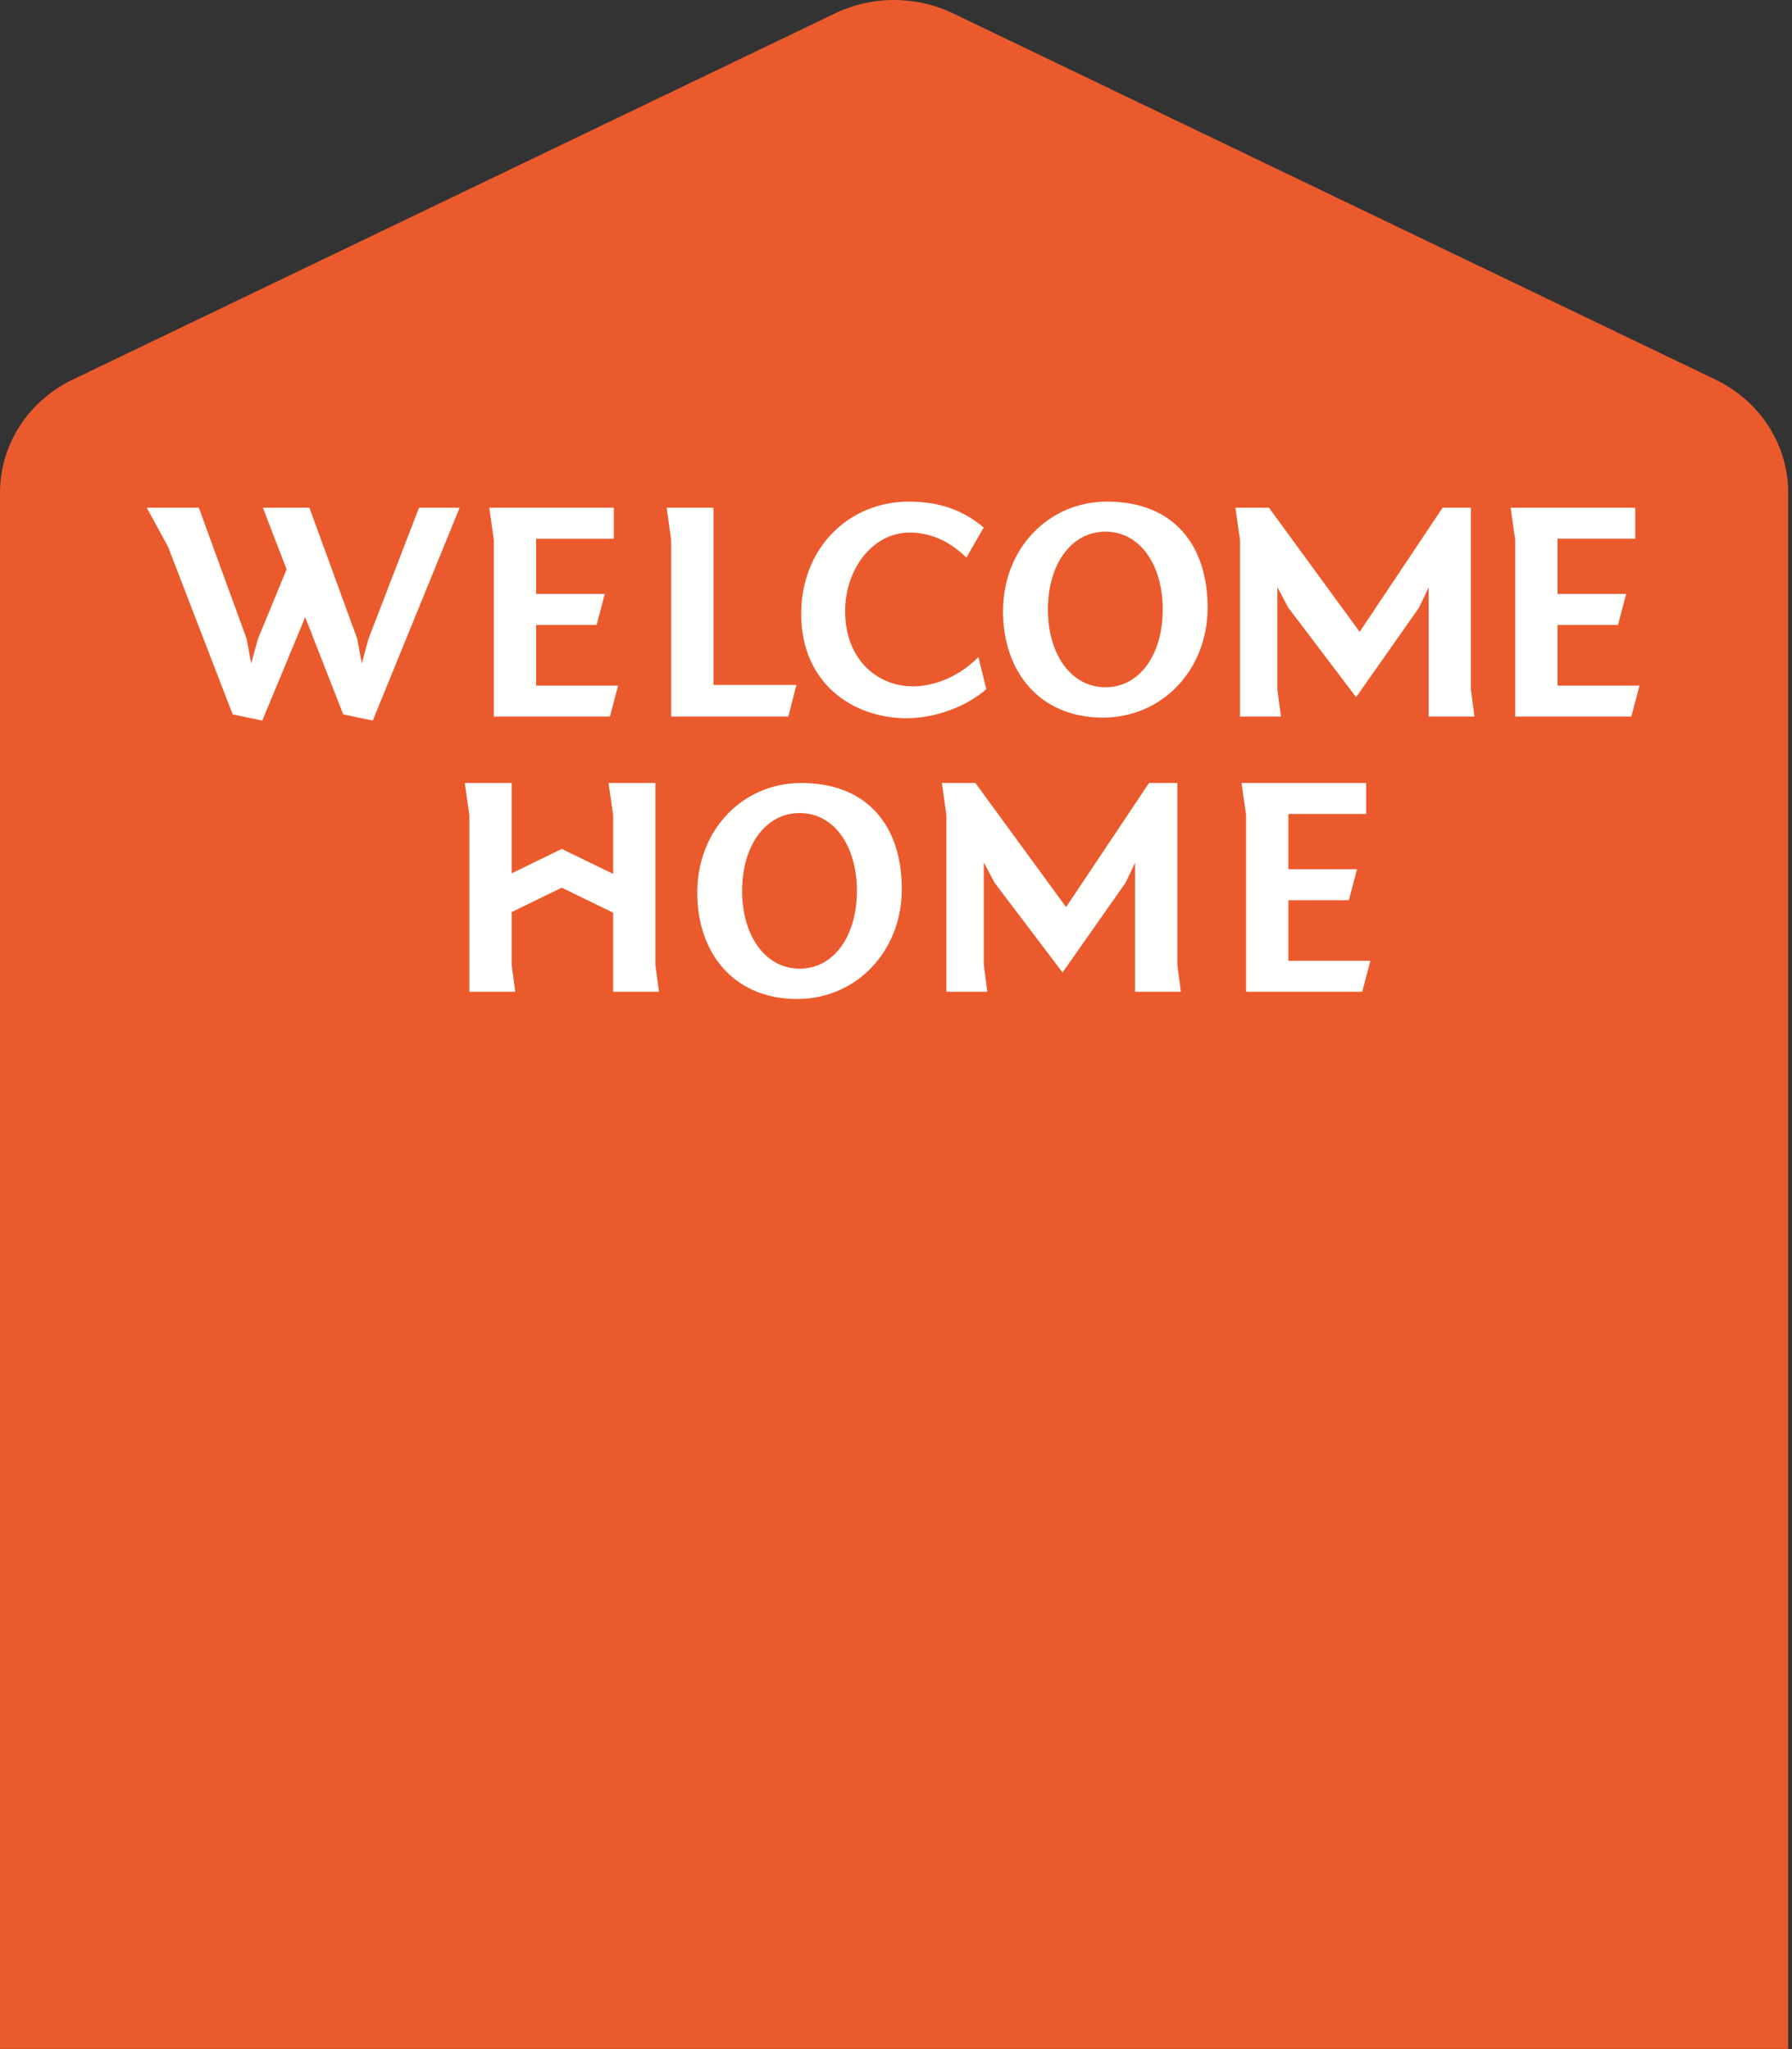 <svg xmlns="http://www.w3.org/2000/svg" width="293" height="335" viewBox="0 0 293 335"><rect x="0" y="0" width="293" height="335" fill="#333333" stroke="none"/><path fill="#eb5a2d" d="M155.8 2.17a22.41 22.41 0 0 0-19.23 0L11.94 62.03C4.58 65.57 0 72.69 0 80.62v254.32h292.38V80.62c0-7.93-4.58-15.05-11.94-18.59z"/><path fill="#fffffe" d="M60.26 104.41l-1.11 4.04-.75-4.04L50.59 83h-7.61l3.88 10.07-4.67 11.34-1.12 4.04-.75-4.04L32.51 83H24l3.46 6.34 10.58 27.44 4.84 1.02 7.02-16.91 6.22 15.89 4.83 1.02L75.15 83h-6.64l-8.25 21.41M80.74 117.14h18.99l1.33-5.06h-13.4v-9.92h9.89l1.33-5.06H87.66v-9.04h12.71V83H80l.74 5.26v28.88M128.89 117.14l1.33-5.17h-13.56V83H109l.74 5.26v28.88h19.15M159.98 107.4c-3.08 3.16-7.13 4.8-10.74 4.8-5.74 0-11.06-4.34-11.06-12.31 0-6.85 4.52-12.83 10.53-12.83 3.13 0 6.32 1.17 9.3 4.09l2.82-4.91c-3.4-2.91-7.39-4.24-12.18-4.24-9.94 0-17.65 7.61-17.65 18.4 0 11.29 8.45 17.01 17.23 17.01 4.52 0 9.68-1.79 13.03-4.75l-1.28-5.26M180.75 112.35c-5.64 0-9.41-5.41-9.41-12.72 0-7.31 3.77-12.72 9.41-12.72 5.64 0 9.36 5.41 9.36 12.72 0 7.31-3.72 12.72-9.36 12.72zM164 99.94c0 9.76 5.9 17.37 16.32 17.37 9.68 0 17.13-7.77 17.13-17.99 0-10.11-5.48-17.32-16.43-17.32-9.68 0-17.02 7.77-17.02 17.94zM240.5 83h-4.63l-13.56 20.29L207.48 83H202l.74 5.26v28.88h6.7l-.58-4.4V95.98l1.75 3.32 11.12 14.67 10.31-14.67 1.55-3.27v21.11h7.49l-.58-4.4V83M254.66 102.16h9.89l1.33-5.06h-11.22v-9.04h12.71V83H247l.74 5.26v28.88h18.99l1.33-5.06h-13.4v-9.92M130.75 158.35c-5.64 0-9.41-5.41-9.41-12.72 0-7.31 3.77-12.72 9.41-12.72 5.64 0 9.36 5.41 9.36 12.72 0 7.31-3.72 12.72-9.36 12.72zM114 145.94c0 9.76 5.9 17.37 16.32 17.37 9.68 0 17.13-7.77 17.13-17.99 0-10.12-5.48-17.32-16.43-17.32-9.68 0-17.02 7.77-17.02 17.94zM192.5 128h-4.63l-13.56 20.29L159.48 128H154l.74 5.26v28.87h6.7l-.58-4.39v-16.76l1.75 3.32 11.12 14.67 10.31-14.67 1.55-3.27v21.1h7.49l-.58-4.39V128M210.66 147.16h9.89l1.33-5.06h-11.22v-9.04h12.71V128H203l.74 5.26v28.87h18.99l1.33-5.06h-13.4v-9.91M107.16 128H99.5l.75 5.26v9.6l-8.4-4.08-8.19 3.99V128H76l.74 5.26v28.87h7.5l-.58-4.39v-8.64l8.19-3.99 8.4 4.09v12.93h7.49l-.58-4.39V128"/></svg>